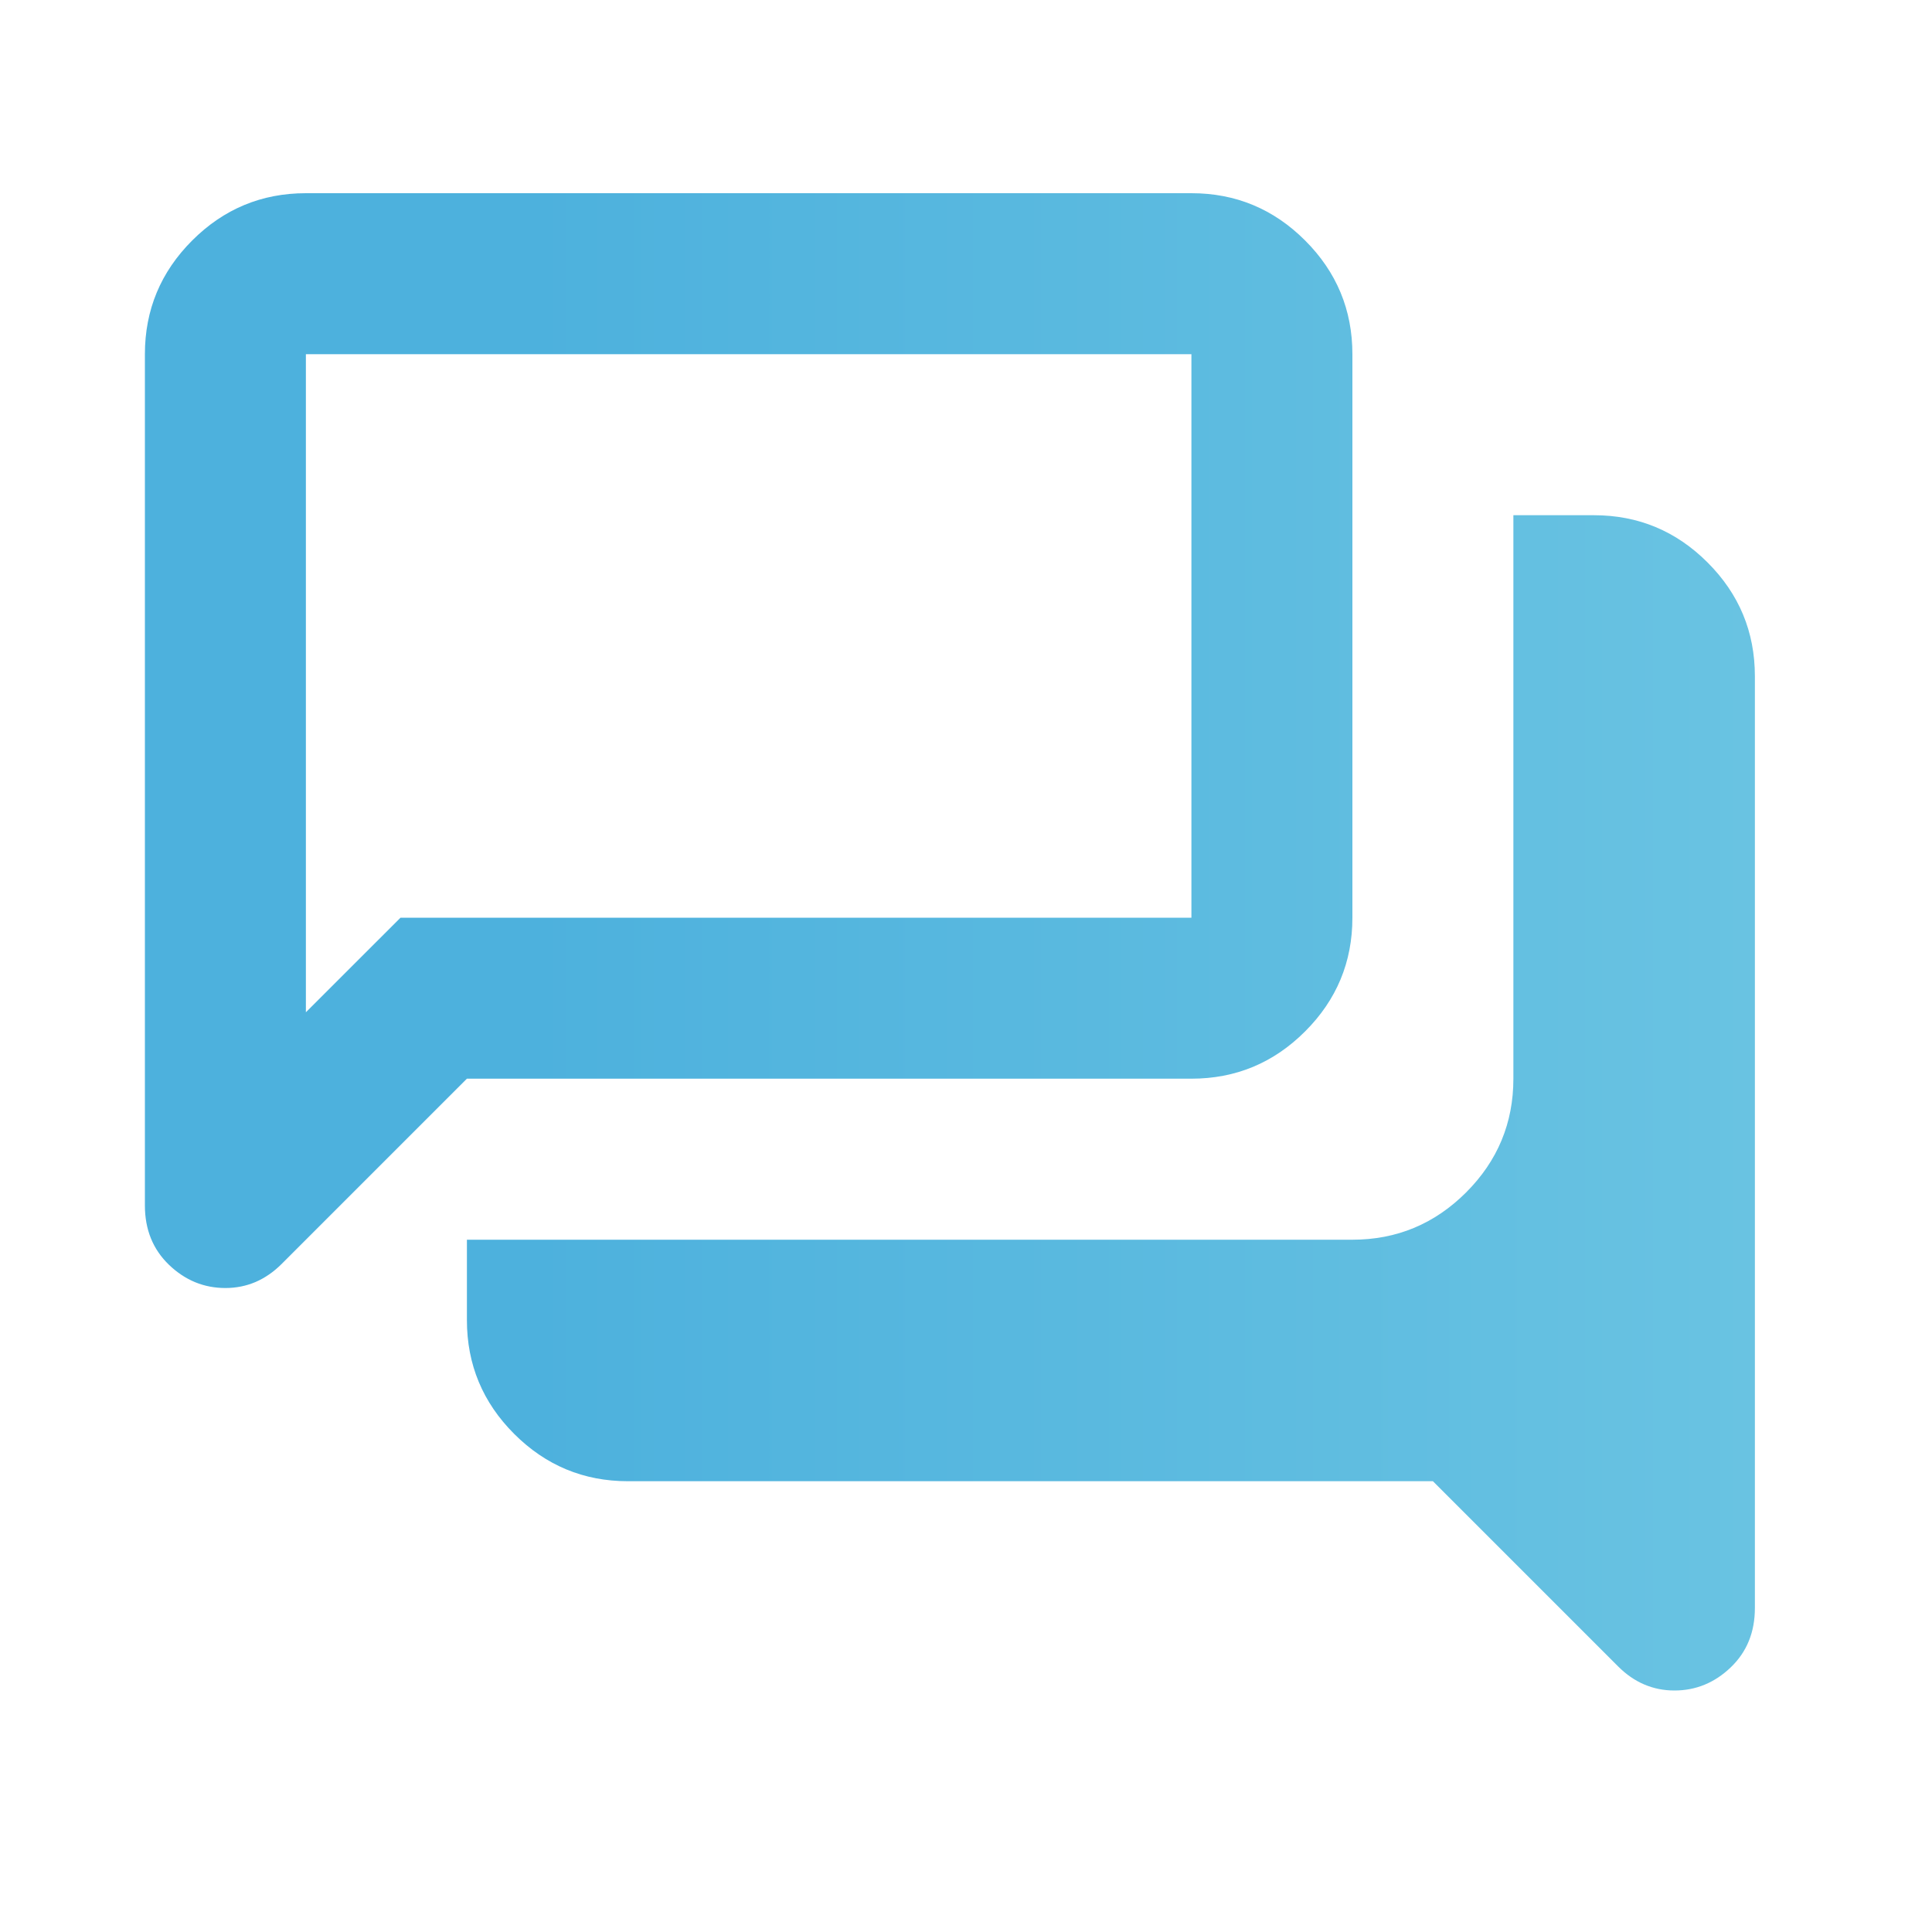 <svg width="40" height="40" viewBox="0 0 40 40" fill="none" xmlns="http://www.w3.org/2000/svg">
<path d="M34.667 35C34.444 35 34.236 34.958 34.042 34.875C33.847 34.792 33.667 34.667 33.5 34.5L29.667 30.667H13C12.083 30.667 11.299 30.34 10.646 29.688C9.993 29.035 9.667 28.25 9.667 27.333V25.667H28C28.917 25.667 29.701 25.34 30.354 24.688C31.007 24.035 31.333 23.25 31.333 22.333V10.667H33C33.917 10.667 34.701 10.993 35.354 11.646C36.007 12.299 36.333 13.083 36.333 14V33.292C36.333 33.792 36.167 34.201 35.833 34.521C35.5 34.84 35.111 35 34.667 35ZM6.333 20.958L8.292 19H24.667V7.333H6.333V20.958ZM4.667 26.667C4.222 26.667 3.833 26.507 3.5 26.188C3.167 25.868 3 25.458 3 24.958V7.333C3 6.417 3.326 5.632 3.979 4.979C4.632 4.326 5.417 4 6.333 4H24.667C25.583 4 26.368 4.326 27.021 4.979C27.674 5.632 28 6.417 28 7.333V19C28 19.917 27.674 20.701 27.021 21.354C26.368 22.007 25.583 22.333 24.667 22.333H9.667L5.833 26.167C5.667 26.333 5.486 26.458 5.292 26.542C5.097 26.625 4.889 26.667 4.667 26.667Z" fill="url(#paint0_linear_31_466)"/>
<defs>
<linearGradient id="paint0_linear_31_466" x1="3" y1="19.5" x2="36.333" y2="19.5" gradientUnits="userSpaceOnUse">
<stop stop-color="#4DB1DD"/>
<stop offset="0.24" stop-color="#4DB1DD"/>
<stop offset="1" stop-color="#69C3E2"/>
</linearGradient>
</defs>
</svg>
